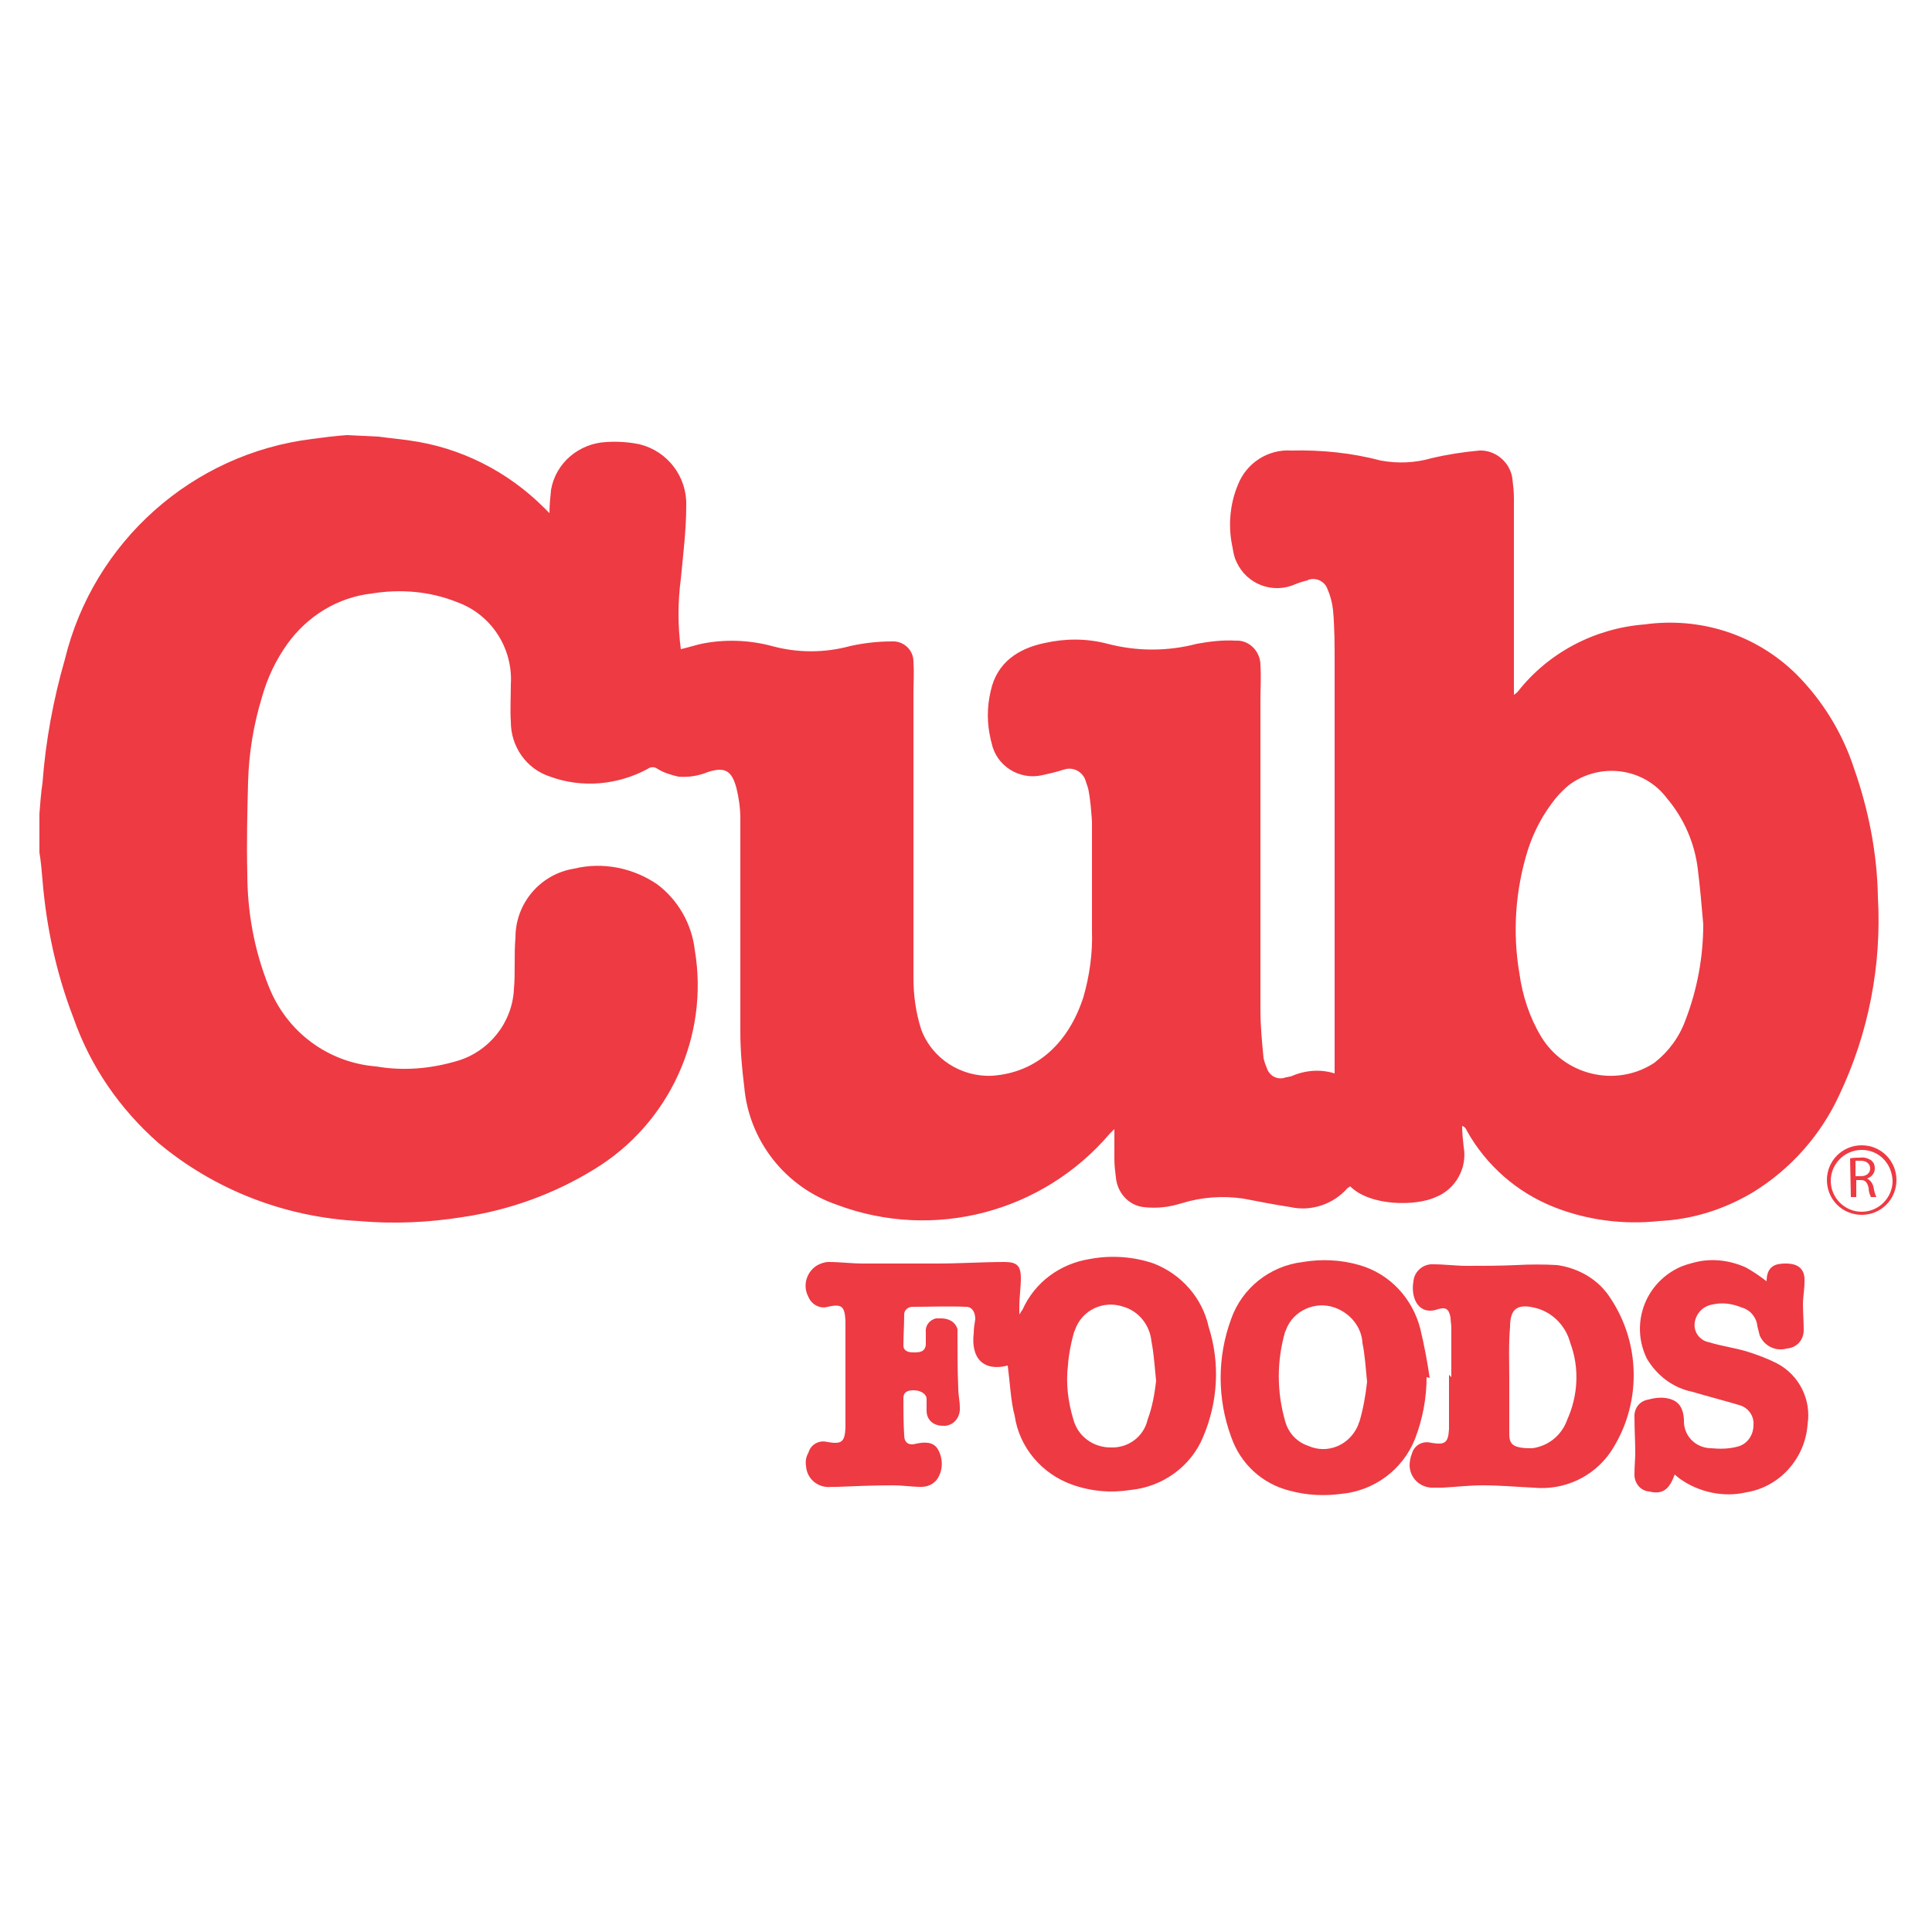 <?xml version="1.0" encoding="utf-8"?>
<!-- Generator: Adobe Illustrator 21.1.0, SVG Export Plug-In . SVG Version: 6.00 Build 0)  -->
<svg version="1.1" id="Layer_1" xmlns="http://www.w3.org/2000/svg" xmlns:xlink="http://www.w3.org/1999/xlink" x="0px" y="0px"
	 viewBox="0 0 250 250" style="enable-background:new 0 0 250 250;" xml:space="preserve">
<style type="text/css">
	.st0{fill:#EE3A43;}
</style>
<title>Grocery</title>
<path class="st0" d="M49,56.5c1.4,0.2,2.7,0.3,4,0.5c6.6,0.9,12.7,4,17.4,8.7l0.7,0.7c0-1,0.1-2,0.2-3c0.6-3.5,3.6-6,7.1-6.2
	c1.5-0.1,3,0,4.4,0.3c3.6,0.9,6.1,4.2,6,7.9c0,3.2-0.4,6.3-0.7,9.5c-0.4,3-0.4,6.1,0,9.1c0.9-0.2,1.8-0.5,2.7-0.7
	c3-0.6,6.1-0.5,9.1,0.3c3.3,0.9,6.8,0.9,10.1,0c1.8-0.4,3.6-0.6,5.4-0.6c1.5-0.1,2.8,1.1,2.8,2.6c0,0.1,0,0.1,0,0.2
	c0.1,1.3,0,2.6,0,3.8c0,12.3,0,24.6,0,36.9c0,2.3,0.3,4.5,1,6.7c1.4,3.8,5.2,6.2,9.2,6c5.8-0.4,9.9-4.3,11.8-10.2
	c0.8-2.8,1.2-5.7,1.1-8.6c0-4.7,0-9.4,0-14.1c-0.1-1.4-0.2-2.9-0.5-4.3c-0.1-0.3-0.2-0.6-0.3-0.9c-0.3-1.1-1.4-1.8-2.5-1.6
	c-0.1,0-0.3,0.1-0.4,0.1c-0.9,0.3-1.8,0.5-2.7,0.7c-3,0.7-6-1.2-6.6-4.2c0-0.1-0.1-0.3-0.1-0.4c-0.5-2.1-0.5-4.2,0-6.3
	c0.8-3.7,3.6-5.5,7-6.2c2.7-0.6,5.4-0.6,8.1,0.1c3.8,1,7.8,1,11.6,0c1.7-0.3,3.3-0.5,5-0.4c1.7-0.1,3.1,1.3,3.2,3c0,0.1,0,0.1,0,0.2
	c0.1,1.5,0,3,0,4.4c0,13.4,0,26.8,0,40.2c0,2.1,0.2,4.1,0.4,6.2c0.1,0.5,0.3,1,0.5,1.5c0.4,0.9,1.4,1.4,2.4,1c0.2,0,0.4-0.1,0.6-0.1
	c1.8-0.8,3.8-1,5.7-0.4c0-0.5,0-0.9,0-1.2c0-17.3,0-34.7,0-52c0-2.2,0-4.4-0.2-6.7c-0.1-0.9-0.3-1.8-0.7-2.7c-0.3-1-1.4-1.6-2.4-1.3
	c-0.1,0-0.1,0-0.2,0.1c-0.5,0.1-1.1,0.3-1.6,0.5c-2.9,1.3-6.3,0-7.6-2.9c-0.3-0.6-0.4-1.2-0.5-1.8c-0.6-2.7-0.4-5.6,0.7-8.2
	c1.1-2.8,3.9-4.6,6.9-4.4c3.9-0.1,7.8,0.3,11.6,1.3c2.2,0.4,4.4,0.3,6.5-0.3c2.1-0.5,4.1-0.8,6.2-1c2.1-0.1,4,1.5,4.3,3.6
	c0.1,0.9,0.2,1.7,0.2,2.6c0,8.2,0,16.4,0,24.7c0,0.2,0,0.4,0,0.7c0.2-0.1,0.3-0.2,0.5-0.4c4-5.1,10-8.2,16.4-8.7
	c7.2-1,14.4,1.3,19.6,6.4c3.4,3.4,6,7.6,7.5,12.2c1.9,5.4,3,11,3.1,16.7c0.5,8.8-1.2,17.6-5,25.6c-2.4,5.2-6.3,9.6-11.2,12.6
	c-3.7,2.2-7.8,3.5-12.1,3.7c-4.6,0.5-9.3-0.1-13.6-1.8c-4.8-1.9-8.8-5.4-11.3-9.9c-0.1-0.3-0.3-0.5-0.6-0.6c0,0.9,0.1,1.8,0.2,2.7
	c0.5,2.8-1.1,5.5-3.6,6.5c-2.6,1.2-8.5,1.2-11.1-1.4c-0.1,0.1-0.2,0.2-0.3,0.2c-1.8,2.1-4.7,3.1-7.4,2.5c-2-0.3-4-0.7-6.1-1.1
	c-2.7-0.4-5.4-0.2-8,0.6c-1.6,0.5-3.2,0.7-4.9,0.5c-1.9-0.2-3.4-1.8-3.6-3.8c-0.1-0.8-0.2-1.6-0.2-2.4c0-1.2,0-2.4,0-3.9
	c-0.3,0.3-0.5,0.5-0.6,0.6c-8.7,10.2-22.8,13.9-35.3,9.2c-6.7-2.3-11.4-8.3-12-15.3c-0.3-2.4-0.5-4.7-0.5-7.1c0-9.2,0-18.4,0-27.6
	c0-1.3-0.2-2.7-0.5-3.9c-0.6-2.3-1.5-2.8-3.7-2.1c-1.2,0.5-2.5,0.7-3.8,0.6c-0.9-0.2-1.9-0.5-2.7-1c-0.4-0.3-0.9-0.3-1.3,0
	c-3.9,2.1-8.5,2.5-12.6,1c-3.1-1-5.1-3.9-5.1-7.1c-0.1-1.6,0-3.2,0-4.8c0.3-4.7-2.5-9.1-7-10.7c-3.5-1.4-7.3-1.7-11-1.1
	c-4.4,0.5-8.3,2.9-10.9,6.5c-1.5,2.1-2.6,4.4-3.3,6.9c-1.1,3.6-1.7,7.3-1.8,11c-0.1,3.9-0.2,7.9-0.1,11.8c0,5,0.9,10,2.8,14.7
	c2.3,5.8,7.6,9.8,13.9,10.3c3.5,0.6,7,0.3,10.4-0.7c4.2-1.2,7.2-5,7.4-9.3c0.2-2.2,0-4.4,0.2-6.7c0-4.4,3.2-8.2,7.6-8.9
	c3.7-0.9,7.6-0.1,10.7,2c2.7,2,4.5,5.1,4.9,8.5c1.9,11.2-3.3,22.5-13,28.4c-5.2,3.2-11,5.3-17.1,6.2c-4.4,0.7-8.9,0.9-13.4,0.5
	c-9.5-0.5-18.6-4-25.9-10.1c-5-4.4-8.8-9.9-11-16.2c-2.2-5.7-3.5-11.7-4-17.8c-0.1-1.2-0.2-2.4-0.4-3.6c0-1.7,0-3.3,0-5
	c0.1-1.3,0.2-2.7,0.4-4c0.4-5.4,1.4-10.8,2.9-16c3.7-15.2,16.5-26.6,32-28.5c1.5-0.2,3-0.4,4.5-0.5L49,56.5z M220.4,119.6
	c-0.2-2.3-0.4-4.7-0.7-7.1c-0.4-3.4-1.8-6.6-4-9.2c-3-4-8.7-4.7-12.7-1.7c-0.6,0.5-1.2,1.1-1.7,1.7c-1.6,2-2.8,4.2-3.6,6.7
	c-1.6,5.1-2,10.6-1.1,15.9c0.4,2.9,1.3,5.7,2.8,8.2c3,5,9.5,6.6,14.4,3.6c0.1-0.1,0.2-0.1,0.3-0.2c1.8-1.4,3.2-3.3,4-5.5
	C219.6,128.1,220.4,123.9,220.4,119.6z"/>
<path class="st0" d="M130.4,176.7c-3.1,0.8-4.8-0.9-4.4-4.2c0-0.6,0.1-1.2,0.2-1.8c0-0.9-0.4-1.6-1.2-1.6c-2.3-0.1-4.6,0-6.9,0
	c-0.6,0-1.1,0.4-1.1,1c0,0,0,0,0,0.1c0,1.3-0.1,2.6-0.1,3.9c0,0.7,0.6,0.9,1.3,0.9c0.7,0,1.5,0,1.6-1c0-0.5,0-1.1,0-1.6
	c-0.1-0.9,0.5-1.6,1.3-1.8c0.1,0,0.1,0,0.2,0c1.4-0.1,2.3,0.4,2.6,1.4c0,0.3,0,0.7,0,1c0,2.2,0,4.4,0.1,6.7c0,0.8,0.2,1.6,0.2,2.4
	c0.1,1.2-0.7,2.3-1.9,2.4c-0.3,0-0.7,0-1-0.1c-0.8-0.2-1.4-0.9-1.4-1.8c0-0.5,0-1.1,0-1.6c0-0.5-0.6-1.1-1.7-1.1
	c-0.7,0-1.3,0.2-1.3,1c0,1.6,0,3.2,0.1,4.8c0,1,0.6,1.4,1.6,1.1c1-0.2,2.2-0.3,2.8,0.8c0.7,1.3,0.6,2.8-0.2,3.9
	c-0.5,0.6-1.2,0.9-2,0.9c-1.2,0-2.4-0.2-3.7-0.2c-2.4,0-4.8,0.1-7.2,0.2h-0.7c-1.7,0.2-3.2-1-3.3-2.7c-0.1-0.6,0-1.2,0.3-1.7
	c0.3-1.1,1.4-1.7,2.5-1.4c1.8,0.3,2.2,0,2.3-1.8c0-1.4,0-2.8,0-4.2c0-3,0-6,0-9c0-0.2,0-0.4,0-0.7c-0.1-1.9-0.5-2.2-2.3-1.8
	c-1,0.3-2.1-0.3-2.5-1.3c-0.8-1.5-0.2-3.3,1.2-4.1c0.4-0.2,0.9-0.4,1.4-0.4c1.5,0,3,0.2,4.5,0.2c3.2,0,6.4,0,9.6,0
	c2.9,0,5.8-0.2,8.7-0.2c1.6,0,2.1,0.5,2.1,2.1c0,1.2-0.2,2.4-0.2,3.7c0,0.3,0,0.5,0,1c0.2-0.3,0.3-0.5,0.4-0.6
	c1.6-3.6,4.9-6,8.8-6.6c2.7-0.5,5.6-0.3,8.2,0.6c3.6,1.4,6.3,4.5,7.1,8.2c1.5,4.7,1.2,9.7-0.7,14.2c-1.6,3.9-5.3,6.5-9.4,6.9
	c-2.5,0.4-5.1,0.2-7.6-0.7c-3.9-1.4-6.8-4.8-7.4-8.9C130.8,181.4,130.7,179,130.4,176.7z M149.6,178.7c-0.2-2-0.3-3.6-0.6-5.1
	c-0.2-2.1-1.6-3.9-3.6-4.5c-2.6-0.9-5.4,0.4-6.3,3c0,0.1-0.1,0.2-0.1,0.2c-0.4,1.4-0.7,2.9-0.8,4.3c-0.3,2.4,0,4.8,0.7,7.1
	c0.6,2.2,2.6,3.6,4.8,3.6c2.3,0.1,4.3-1.4,4.8-3.6C149.1,182.1,149.4,180.4,149.6,178.7z"/>
<path class="st0" d="M187.8,178.2c0-2.2,0-4.3,0-6.4c0-0.4-0.1-0.9-0.1-1.3c-0.2-1.1-0.6-1.4-1.6-1.1c-2.5,0.9-3.6-1.4-3.2-3.6
	c0.1-1.3,1.3-2.3,2.6-2.2c1.4,0,2.9,0.2,4.3,0.2c2.1,0,4.3,0,6.4-0.1c1.8-0.1,3.6-0.1,5.3,0c2.8,0.4,5.4,1.9,6.9,4.3
	c4,6,4,13.9,0,19.9c-2.2,3.2-6,5-10,4.6c-2.2-0.1-4.3-0.3-6.5-0.3c-1.8,0-3.4,0.2-5.2,0.3h-1.1c-1.7,0.1-3.1-1.1-3.2-2.8
	c0-0.6,0.1-1.1,0.3-1.6c0.3-1.1,1.4-1.7,2.5-1.4c0,0,0,0,0,0c1.8,0.3,2.2,0,2.3-1.8c0-2.3,0-4.7,0-7L187.8,178.2z M195.3,178.4
	c0,2.3,0,4.7,0,7c0,0.7,0,1.5,1,1.8c0.6,0.2,1.3,0.2,2,0.2c2.1-0.3,3.8-1.7,4.5-3.7c1.4-3.1,1.6-6.7,0.4-9.9
	c-0.6-2.3-2.4-4.1-4.7-4.6c-2.2-0.5-3.1,0.2-3.1,2.5C195.2,174,195.3,176.1,195.3,178.4L195.3,178.4z"/>
<path class="st0" d="M184.6,178.2c0,2.7-0.5,5.4-1.5,8c-1.6,4-5.3,6.7-9.5,7.1c-2.2,0.3-4.5,0.2-6.7-0.4c-3.6-0.9-6.4-3.5-7.6-7
	c-1.8-4.9-1.8-10.3,0-15.2c1.4-4,5-6.9,9.3-7.4c2.4-0.4,4.9-0.3,7.3,0.4c3.9,1.1,6.9,4.3,7.9,8.3c0.5,2.1,0.9,4.2,1.2,6.3
	L184.6,178.2z M176.9,178.8c-0.2-2-0.3-3.6-0.6-5c-0.1-2.1-1.6-3.9-3.6-4.6c-2.5-0.9-5.4,0.4-6.3,2.9c0,0.1-0.1,0.2-0.1,0.2
	c-1.1,3.8-1.1,7.8,0,11.6c0.4,1.5,1.5,2.7,3,3.2c2.5,1.1,5.3-0.1,6.4-2.6c0.1-0.2,0.1-0.4,0.2-0.5
	C176.4,182.3,176.7,180.6,176.9,178.8L176.9,178.8z"/>
<path class="st0" d="M216.7,190.8c-0.7,2-1.6,2.6-3.3,2.2c-1.2-0.1-2-1.2-1.9-2.4c0-0.9,0.1-1.8,0.1-2.6c0-1.5-0.1-3-0.1-4.5
	c-0.1-1.2,0.6-2.2,1.8-2.4c0.7-0.2,1.5-0.3,2.2-0.2c1.5,0.2,2.3,1,2.4,2.8c-0.1,2,1.4,3.6,3.4,3.7c0,0,0.1,0,0.1,0
	c1.1,0.1,2.3,0.1,3.4-0.2c1.3-0.3,2.1-1.5,2.1-2.8c0.1-1.2-0.7-2.3-1.9-2.6c-2-0.6-4-1.1-6-1.7c-2.5-0.5-4.6-2.1-5.9-4.3
	c-2.1-4.3-0.4-9.5,4-11.7c0.8-0.4,1.6-0.6,2.4-0.8c2.1-0.5,4.4-0.2,6.4,0.7c0.9,0.5,1.8,1.1,2.7,1.8c0-0.1,0-0.1,0-0.2
	c0.1-1.9,1.3-2.1,2.5-2.1c1.7,0,2.5,0.8,2.4,2.4c0,1-0.2,1.9-0.2,2.9c0,1,0.1,2.2,0.1,3.3c0,1.3-0.9,2.3-2.2,2.4
	c-1.4,0.4-2.9-0.3-3.5-1.7c-0.1-0.4-0.2-0.8-0.3-1.2c-0.1-1.1-0.9-2.1-2-2.4c-1.2-0.5-2.5-0.7-3.8-0.4c-1.2,0.2-2.1,1.1-2.3,2.3
	c-0.2,1.3,0.7,2.4,1.9,2.6c1.6,0.5,3.3,0.7,4.9,1.2c1.3,0.4,2.6,0.9,3.8,1.5c2.9,1.5,4.5,4.7,4,7.9c-0.3,4.4-3.6,8.1-7.9,8.8
	c-3,0.7-6.2,0-8.7-1.8L216.7,190.8z"/>
<path class="st0" d="M240.9,157.2c-2.5,0-4.5-2-4.5-4.5c0-2.5,2-4.5,4.5-4.5c2.5,0,4.5,2,4.5,4.5c0,0,0,0,0,0
	C245.4,155.2,243.4,157.2,240.9,157.2z M240.9,148.8c-2.2,0-4,1.8-4,4c0,2.2,1.8,4,4,4c2.2,0,4-1.8,4-4c0,0,0,0,0,0
	C244.8,150.5,243.1,148.8,240.9,148.8L240.9,148.8z"/>
<path class="st0" d="M239.4,149.9c0.4-0.1,0.9-0.1,1.3-0.1c0.5-0.1,1.1,0.1,1.5,0.4c0.3,0.3,0.4,0.6,0.4,1c0,0.6-0.4,1.1-1,1.3l0,0
	c0.4,0.2,0.7,0.6,0.8,1c0.1,0.5,0.2,1,0.4,1.4h-0.7c-0.2-0.4-0.3-0.8-0.3-1.2c-0.2-0.7-0.4-1-1-1h-0.6v2.2h-0.7L239.4,149.9z
	 M240.1,152.2h0.7c0.7,0,1.2-0.4,1.2-1c0-0.6-0.5-1-1.2-1c-0.2,0-0.4,0-0.7,0L240.1,152.2z"/>
</svg>
